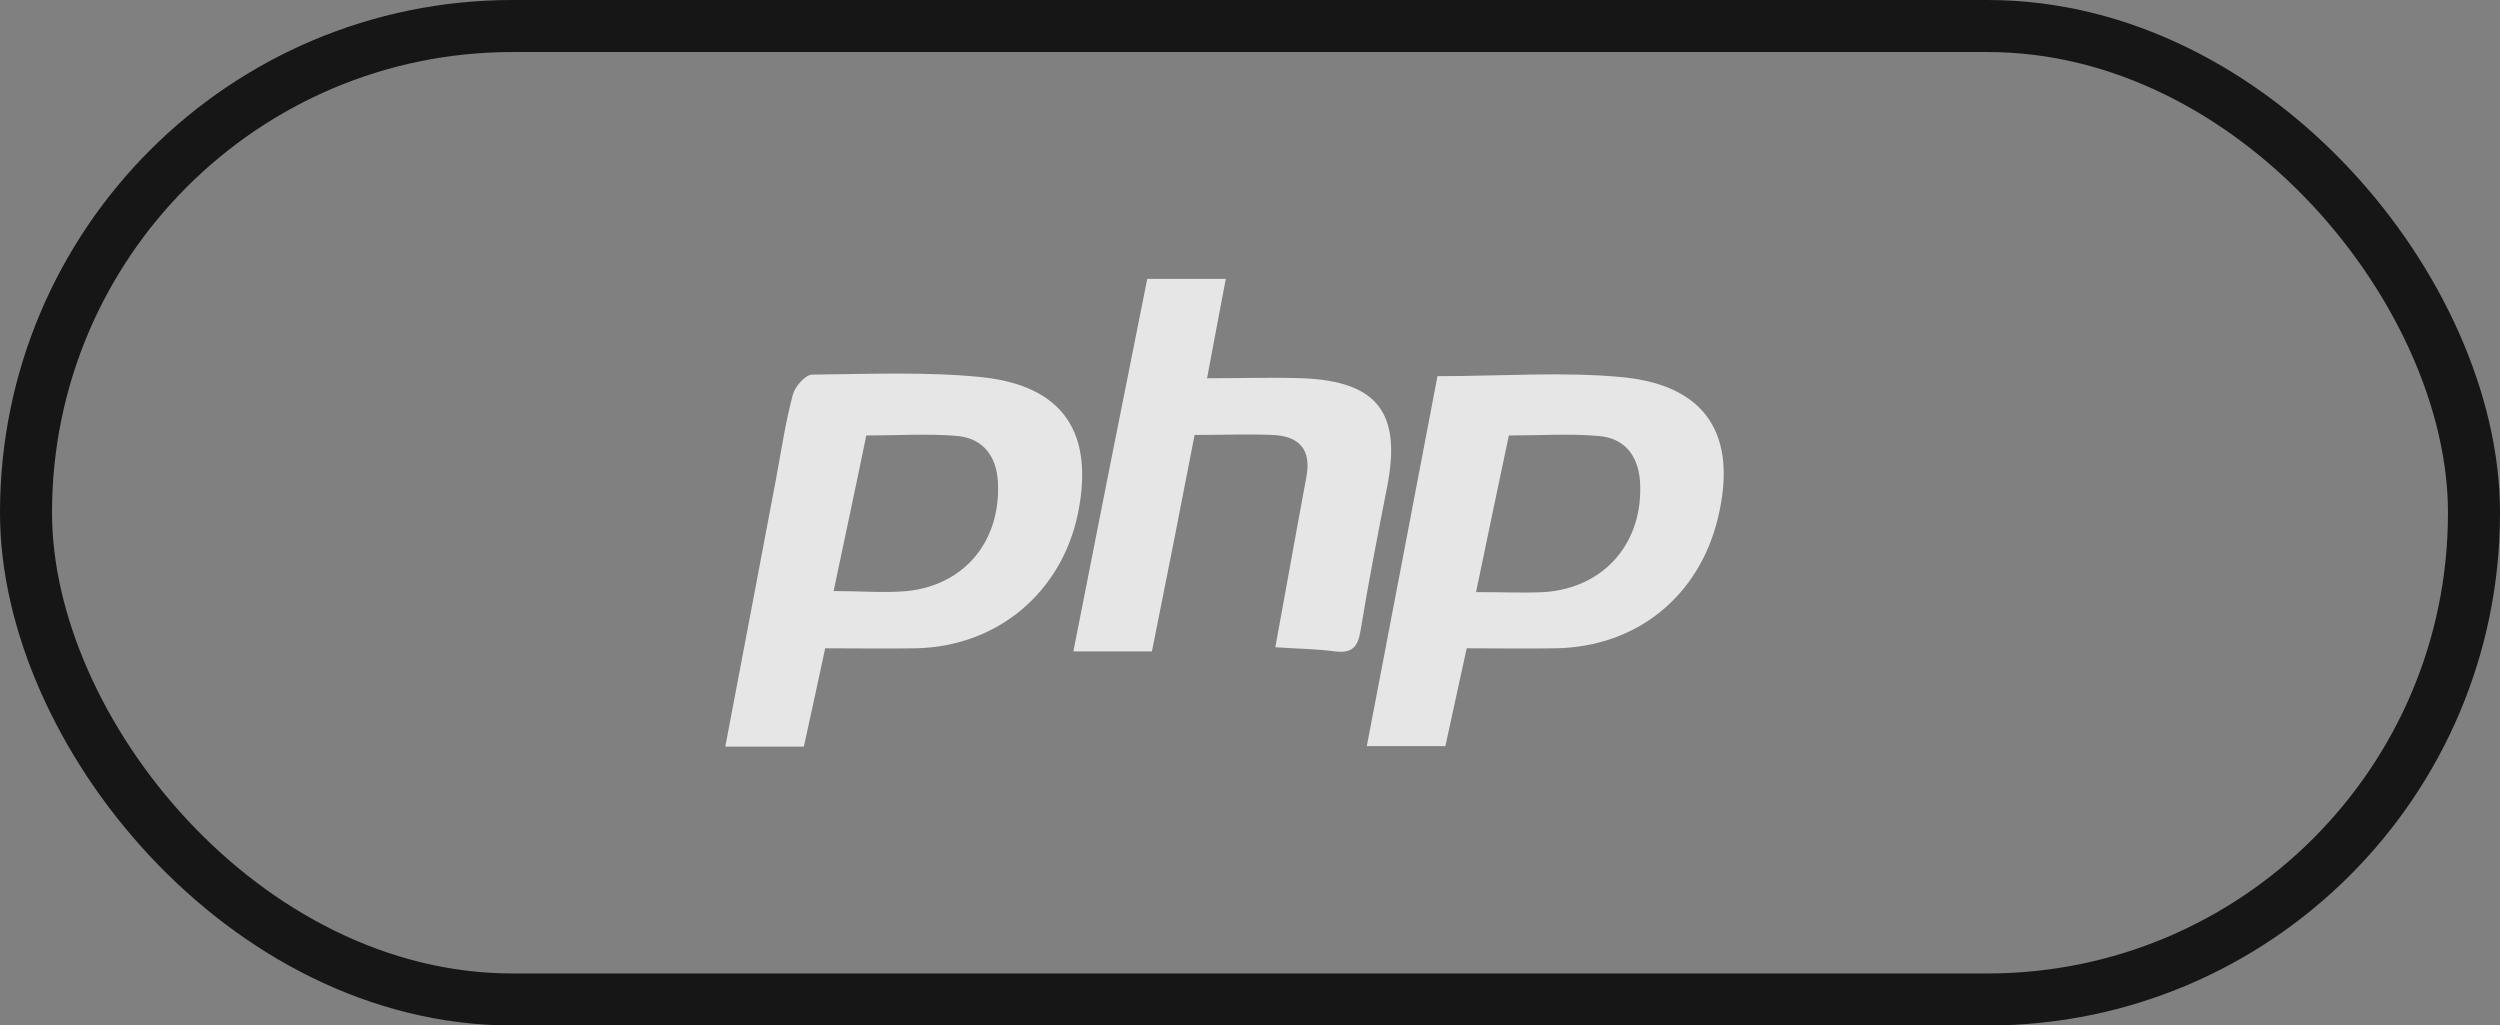 <?xml version="1.0" encoding="UTF-8"?>
<svg id="uuid-05f1fb76-ba1f-4f93-8525-92e27f38b730" data-name="Capa 2" xmlns="http://www.w3.org/2000/svg" viewBox="0 0 48.05 19.71">
  <rect x="0" y="0" width="48.05" height="19.71" fill="#808080" stroke="none"/>
  <defs>
    <style>
      .uuid-3e09e985-0050-4e62-b3f4-bdebb9e3d11e {
        fill: #fff;
      }

      .uuid-0182920a-9907-460c-8aff-ab3b31241f7f {
        opacity: .8;
      }

      .uuid-cc7efada-178f-45a1-8b88-3e1ffa060e5d {
        fill: none;
        stroke: #161616;
        stroke-miterlimit: 10;
      }
    </style>
  </defs>
  <g id="uuid-29ff41f9-bbfa-4d96-bd4b-78777a64bb3e" data-name="logos">
    <g>
      <rect class="uuid-cc7efada-178f-45a1-8b88-3e1ffa060e5d" x=".5" y=".5" width="47.05" height="18.71" rx="9.35" ry="9.35"/>
      <g class="uuid-0182920a-9907-460c-8aff-ab3b31241f7f">
        <g>
          <path class="uuid-3e09e985-0050-4e62-b3f4-bdebb9e3d11e" d="m15.86,12.46c-.14.65-.27,1.26-.41,1.89h-1.51c.33-1.75.66-3.46.98-5.17.1-.54.18-1.08.32-1.6.04-.15.24-.38.37-.38,1.09-.01,2.19-.06,3.27.05,1.56.17,2.15,1.07,1.84,2.61-.31,1.52-1.54,2.56-3.1,2.6-.56.01-1.13,0-1.77,0Zm.17-1.1c.52,0,.97.04,1.41,0,1.11-.12,1.8-.97,1.74-2.1-.03-.5-.29-.83-.77-.88-.57-.05-1.16-.01-1.76-.01-.2.98-.41,1.95-.63,3Z"/>
          <path class="uuid-3e09e985-0050-4e62-b3f4-bdebb9e3d11e" d="m27.63,7.23c1.23,0,2.41-.09,3.56.02,1.61.16,2.21,1.12,1.83,2.7-.36,1.51-1.56,2.48-3.11,2.51-.56.01-1.13,0-1.72,0-.14.64-.27,1.24-.41,1.88h-1.51c.46-2.39.91-4.77,1.36-7.12Zm.73,4.15c.51,0,.92.02,1.32,0,1.17-.08,1.92-.97,1.84-2.14-.04-.5-.31-.82-.79-.86-.56-.05-1.12-.01-1.73-.01-.21.98-.41,1.96-.63,3.01Z"/>
          <path class="uuid-3e09e985-0050-4e62-b3f4-bdebb9e3d11e" d="m24.51,12.45c.21-1.14.4-2.22.6-3.29.1-.54-.16-.78-.65-.8-.49-.02-.97,0-1.5,0-.27,1.4-.54,2.77-.82,4.16h-1.51c.47-2.39.94-4.77,1.42-7.16h1.51c-.12.62-.23,1.22-.36,1.91.64,0,1.24-.02,1.84,0,1.44.06,1.9.67,1.62,2.09-.18.92-.36,1.84-.51,2.76-.05.32-.17.44-.49.4-.37-.05-.73-.05-1.15-.08Z"/>
        </g>
      </g>
    </g>
  </g>
</svg>